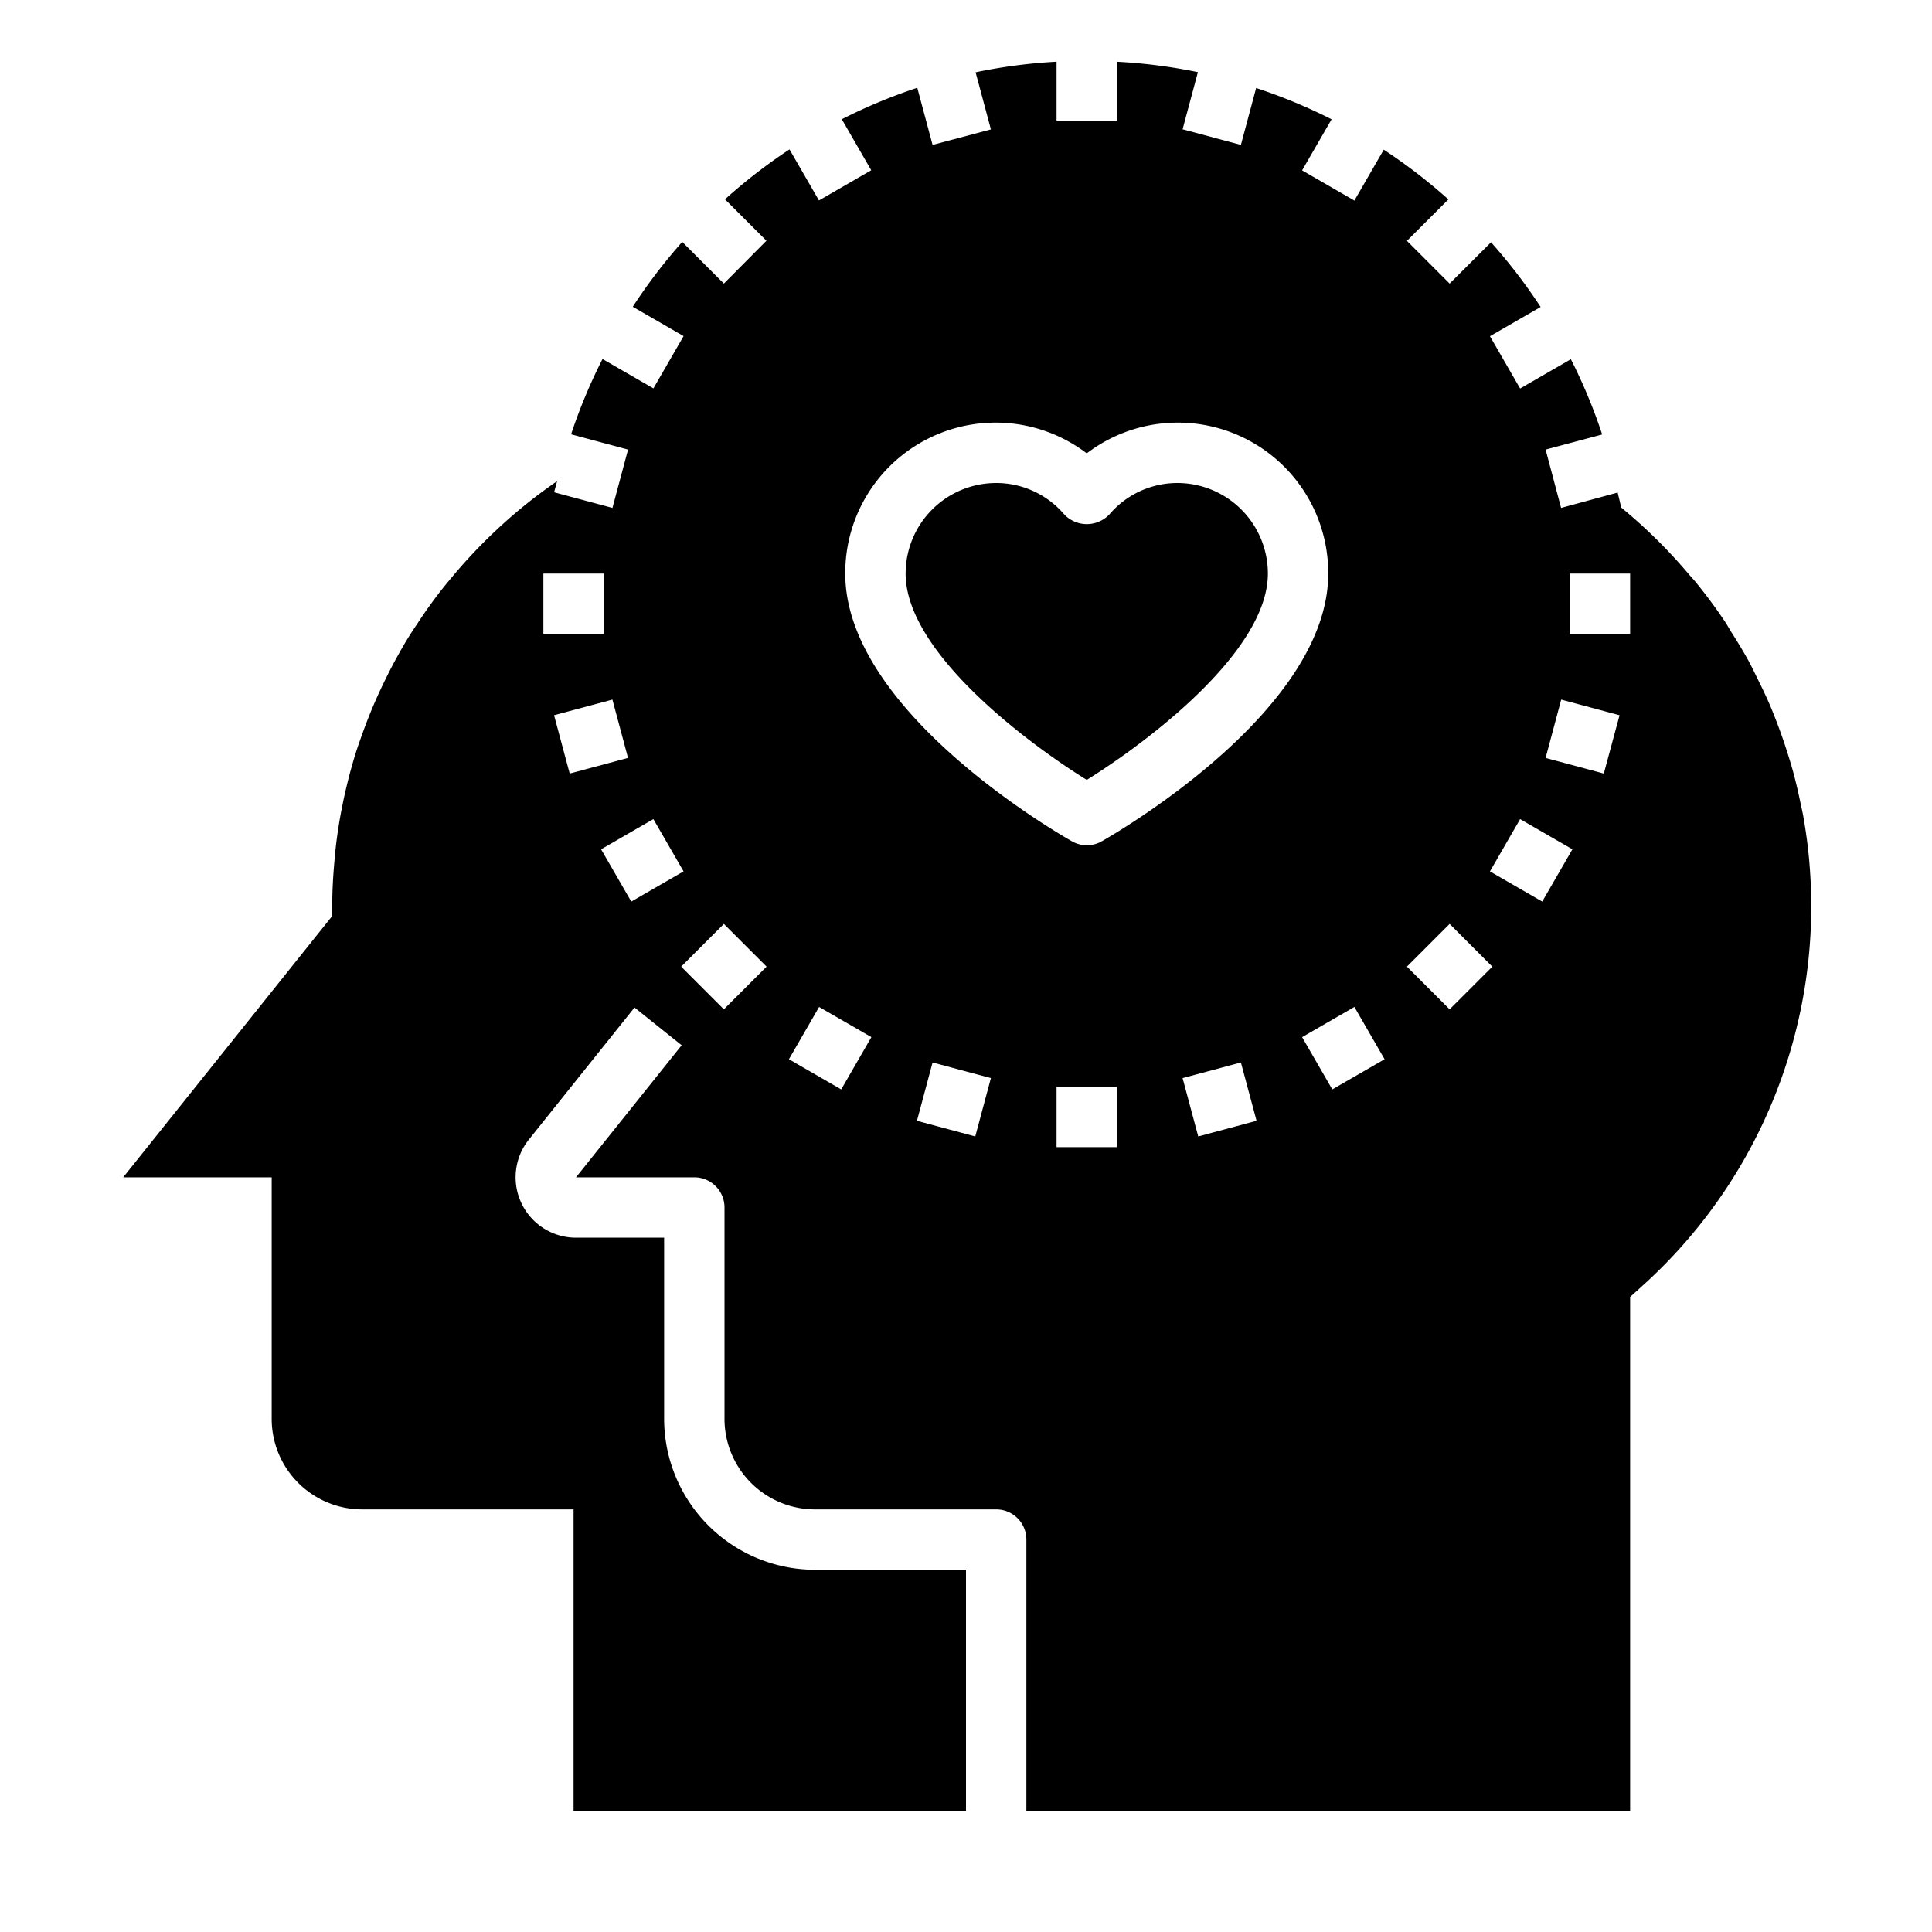 <svg xmlns="http://www.w3.org/2000/svg" viewBox="0 0 64 64" x="0px" y="0px"><g><path d="M42,19a3,3,0,0,0-3-3,2.959,2.959,0,0,0-2.248,1.038,1.031,1.031,0,0,1-1.5,0A2.959,2.959,0,0,0,33,16a3,3,0,0,0-3,3c0,2.576,3.954,5.564,6,6.835C38.045,24.562,42,21.57,42,19Z"></path><path d="M51.713,16.825,51.2,14.893l1.874-.5A17.912,17.912,0,0,0,52.037,11.9l-1.681.97-1-1.732,1.679-.969a18.212,18.212,0,0,0-1.643-2.143L48.021,9.394,46.606,7.979,47.98,6.606a18.231,18.231,0,0,0-2.141-1.648l-.973,1.686-1.732-1,.977-1.692a17.846,17.846,0,0,0-2.5-1.037L41.107,4.8l-1.932-.517.507-1.893A17.912,17.912,0,0,0,37,2.045V4H35V2.044a17.8,17.8,0,0,0-2.682.351l.507,1.892L30.893,4.8l-.507-1.892a17.832,17.832,0,0,0-2.5,1.042l.975,1.69-1.732,1-.976-1.691a17.967,17.967,0,0,0-2.137,1.654l1.373,1.372L23.979,9.394,22.6,8.013a18.163,18.163,0,0,0-1.639,2.149l1.684.972-1,1.732-1.686-.973a17.987,17.987,0,0,0-1.041,2.494l1.887.506-.517,1.932-1.933-.518.1-.368a16.94,16.94,0,0,0-2.082,1.685c-.213.2-.418.407-.62.617q-.391.411-.754.844c-.14.166-.277.333-.409.5-.256.33-.5.671-.728,1.018-.119.18-.24.359-.353.543-.149.244-.29.493-.426.744-.11.2-.212.406-.314.612q-.247.5-.464,1.021c-.106.258-.207.518-.3.78-.075.21-.151.419-.218.632-.128.407-.238.82-.335,1.237-.036.154-.071.308-.1.463-.1.476-.175.955-.23,1.439-.013.105-.02.212-.031.318-.05.531-.085,1.066-.085,1.6v.351L9.784,31.87,4.081,39H9v8a3,3,0,0,0,3,3h7V60H32V52H27a5.006,5.006,0,0,1-5-5V41H19.081a2,2,0,0,1-1.562-3.25l3.5-4.375,1.562,1.25L19.081,39H23a1,1,0,0,1,1,1v7a3,3,0,0,0,3,3h6a1,1,0,0,1,1,1v9H54V42.962l.334-.3.025-.024a16.924,16.924,0,0,0,5.584-14c-.042-.544-.116-1.082-.21-1.615-.026-.144-.062-.286-.091-.429-.076-.371-.162-.74-.262-1.1-.056-.2-.119-.4-.182-.6q-.144-.453-.313-.9c-.081-.213-.164-.426-.254-.636-.121-.283-.254-.56-.391-.836-.1-.2-.193-.4-.3-.6-.18-.33-.376-.651-.578-.968-.079-.127-.15-.258-.233-.382q-.444-.662-.95-1.281c-.073-.091-.155-.174-.23-.263a17.287,17.287,0,0,0-2.249-2.22c-.03-.167-.077-.327-.112-.492ZM18,19h2v2H18Zm.354,4.693,1.933-.518.517,1.932-1.932.518Zm2.558,6.173-1-1.732,1.732-1,1,1.732Zm3.067,3.569-1.414-1.414,1.414-1.415,1.415,1.415Zm3.887,2.653-1.732-1,1-1.732,1.732,1Zm4.441,1.558-1.932-.518.518-1.932,1.932.517ZM28,19a4.982,4.982,0,0,1,8-3.982A4.982,4.982,0,0,1,44,19c0,4.452-6.736,8.429-7.5,8.868a1,1,0,0,1-.992,0C34.736,27.429,28,23.452,28,19Zm9,19H35V36h2Zm2.693-.354-.518-1.933,1.932-.517.518,1.932Zm4.441-1.558-1-1.732,1.732-1,1,1.732Zm3.887-2.653-1.415-1.414,1.415-1.415,1.414,1.415Zm3.067-3.569-1.732-1,1-1.732,1.732,1Zm2.04-4.241L51.2,25.107l.517-1.932,1.933.518ZM54,21H52V19h2Z"></path></g></svg>